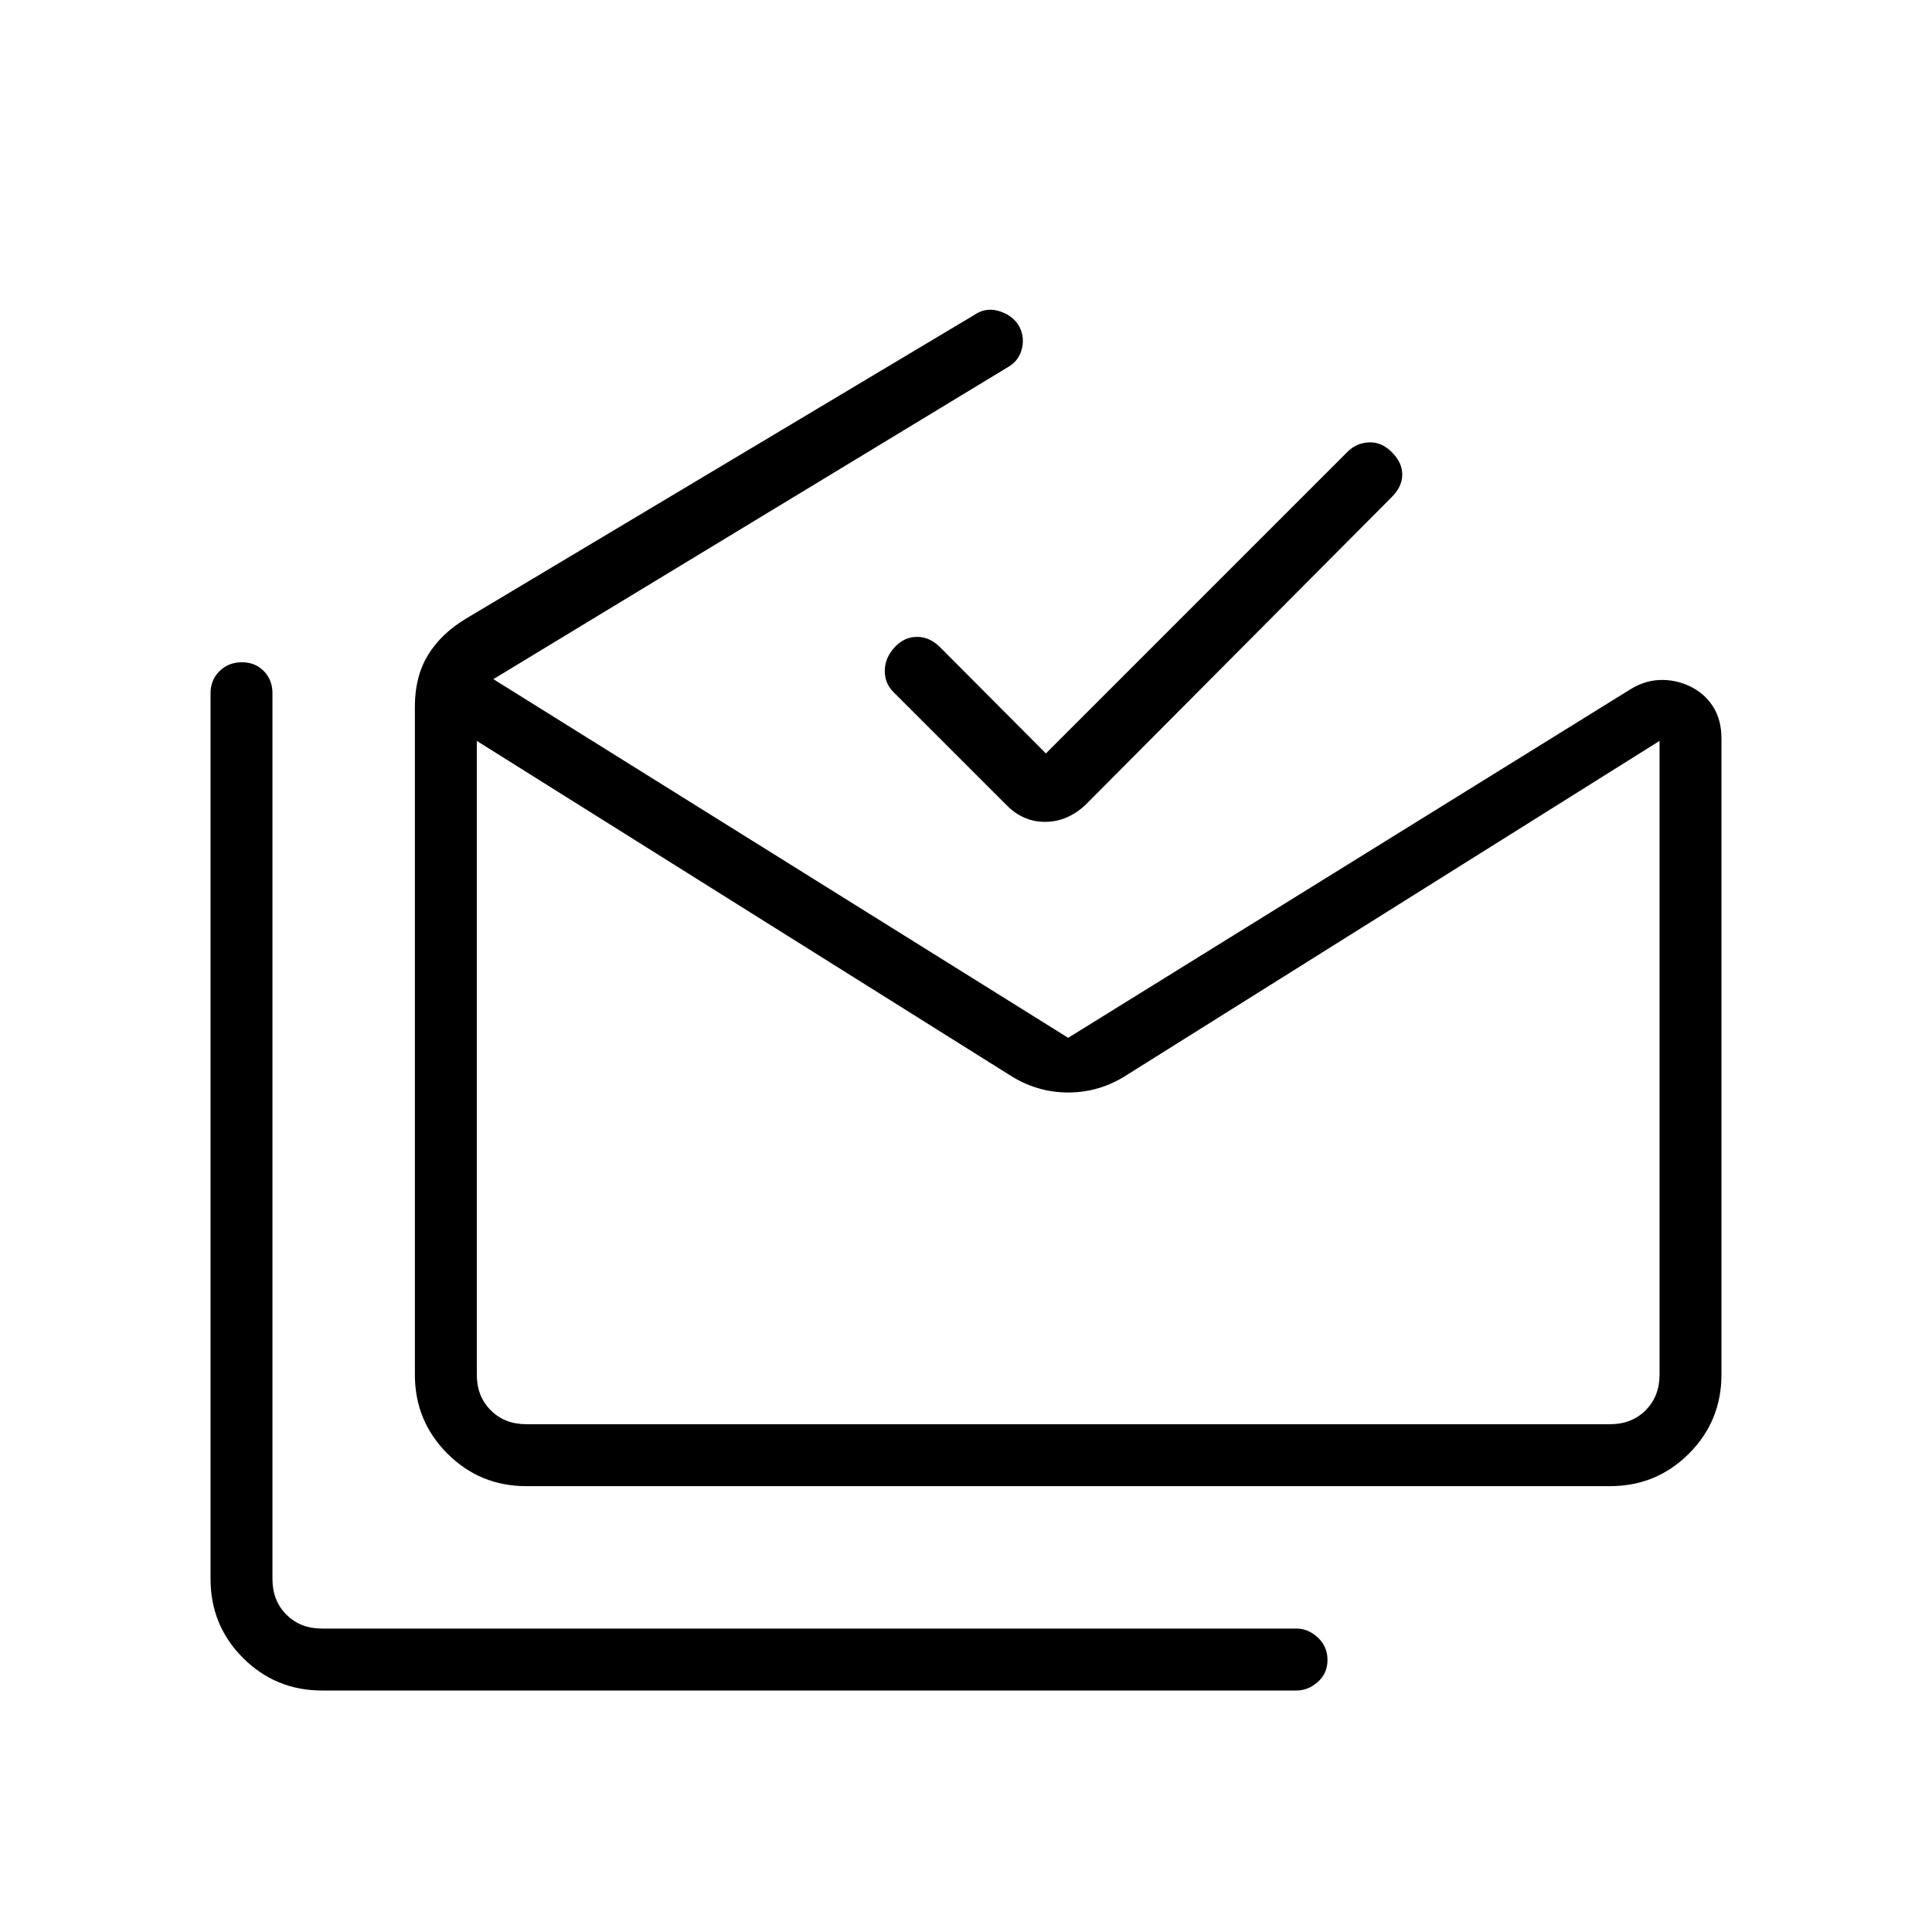 <svg xmlns="http://www.w3.org/2000/svg" height="48" viewBox="0 -960 960 960" width="48"><path d="M160-120q-23.06 0-39.22-16.16-16.16-16.17-16.16-39.22v-440.16q0-6.58 4.45-10.98 4.46-4.4 11.12-4.4 6.66 0 10.93 4.4 4.26 4.4 4.26 10.98v440.16q0 10.76 6.93 17.69 6.92 6.92 17.69 6.92h484.23q5.83 0 10.61 4.46 4.78 4.46 4.78 11.11 0 6.66-4.78 10.93T644.23-120H160Zm664.62-156.92v-314.93l-264.7 166q-13.46 8.7-29.15 8.7-15.69 0-29.15-8.7l-264.7-166v314.93q0 10.77 6.93 17.69 6.92 6.92 17.69 6.92H800q10.77 0 17.69-6.92 6.93-6.92 6.93-17.69Zm-563.08 55.38q-23.06 0-39.22-16.16-16.17-16.17-16.17-39.22v-332q0-14.93 6.54-25.62 6.54-10.69 19-18.15l252.23-150.7q5.62-3.92 11.96-2.19 6.35 1.73 9.86 6.58 3.57 5.61 2.11 11.96-1.47 6.35-7.08 9.5l-255.62 155 285.62 178.23 278.46-172.61q7.57-4.93 15.52-5.2 7.94-.26 15.1 3.2 7.15 3.46 11.34 10 4.19 6.54 4.19 15.92v316.08q0 23.05-16.16 39.22-16.16 16.16-39.22 16.16H261.54Zm258.15-364.08 149.93-149.92q4.38-4.38 10.61-4.65 6.23-.27 11.39 4.88 5.15 5.16 5.15 11.12 0 5.96-5.15 11.11L539.15-559.85q-9 8.23-19.88 8.23-10.88 0-19.04-8.23l-56.31-56.3q-4.38-4.39-4.27-10.73.12-6.35 4.89-11.5 4.77-5.16 11.11-5.16 6.35 0 11.5 5.16l52.54 52.76ZM261.54-252.31h-24.62H824.62 261.54Z"/></svg>